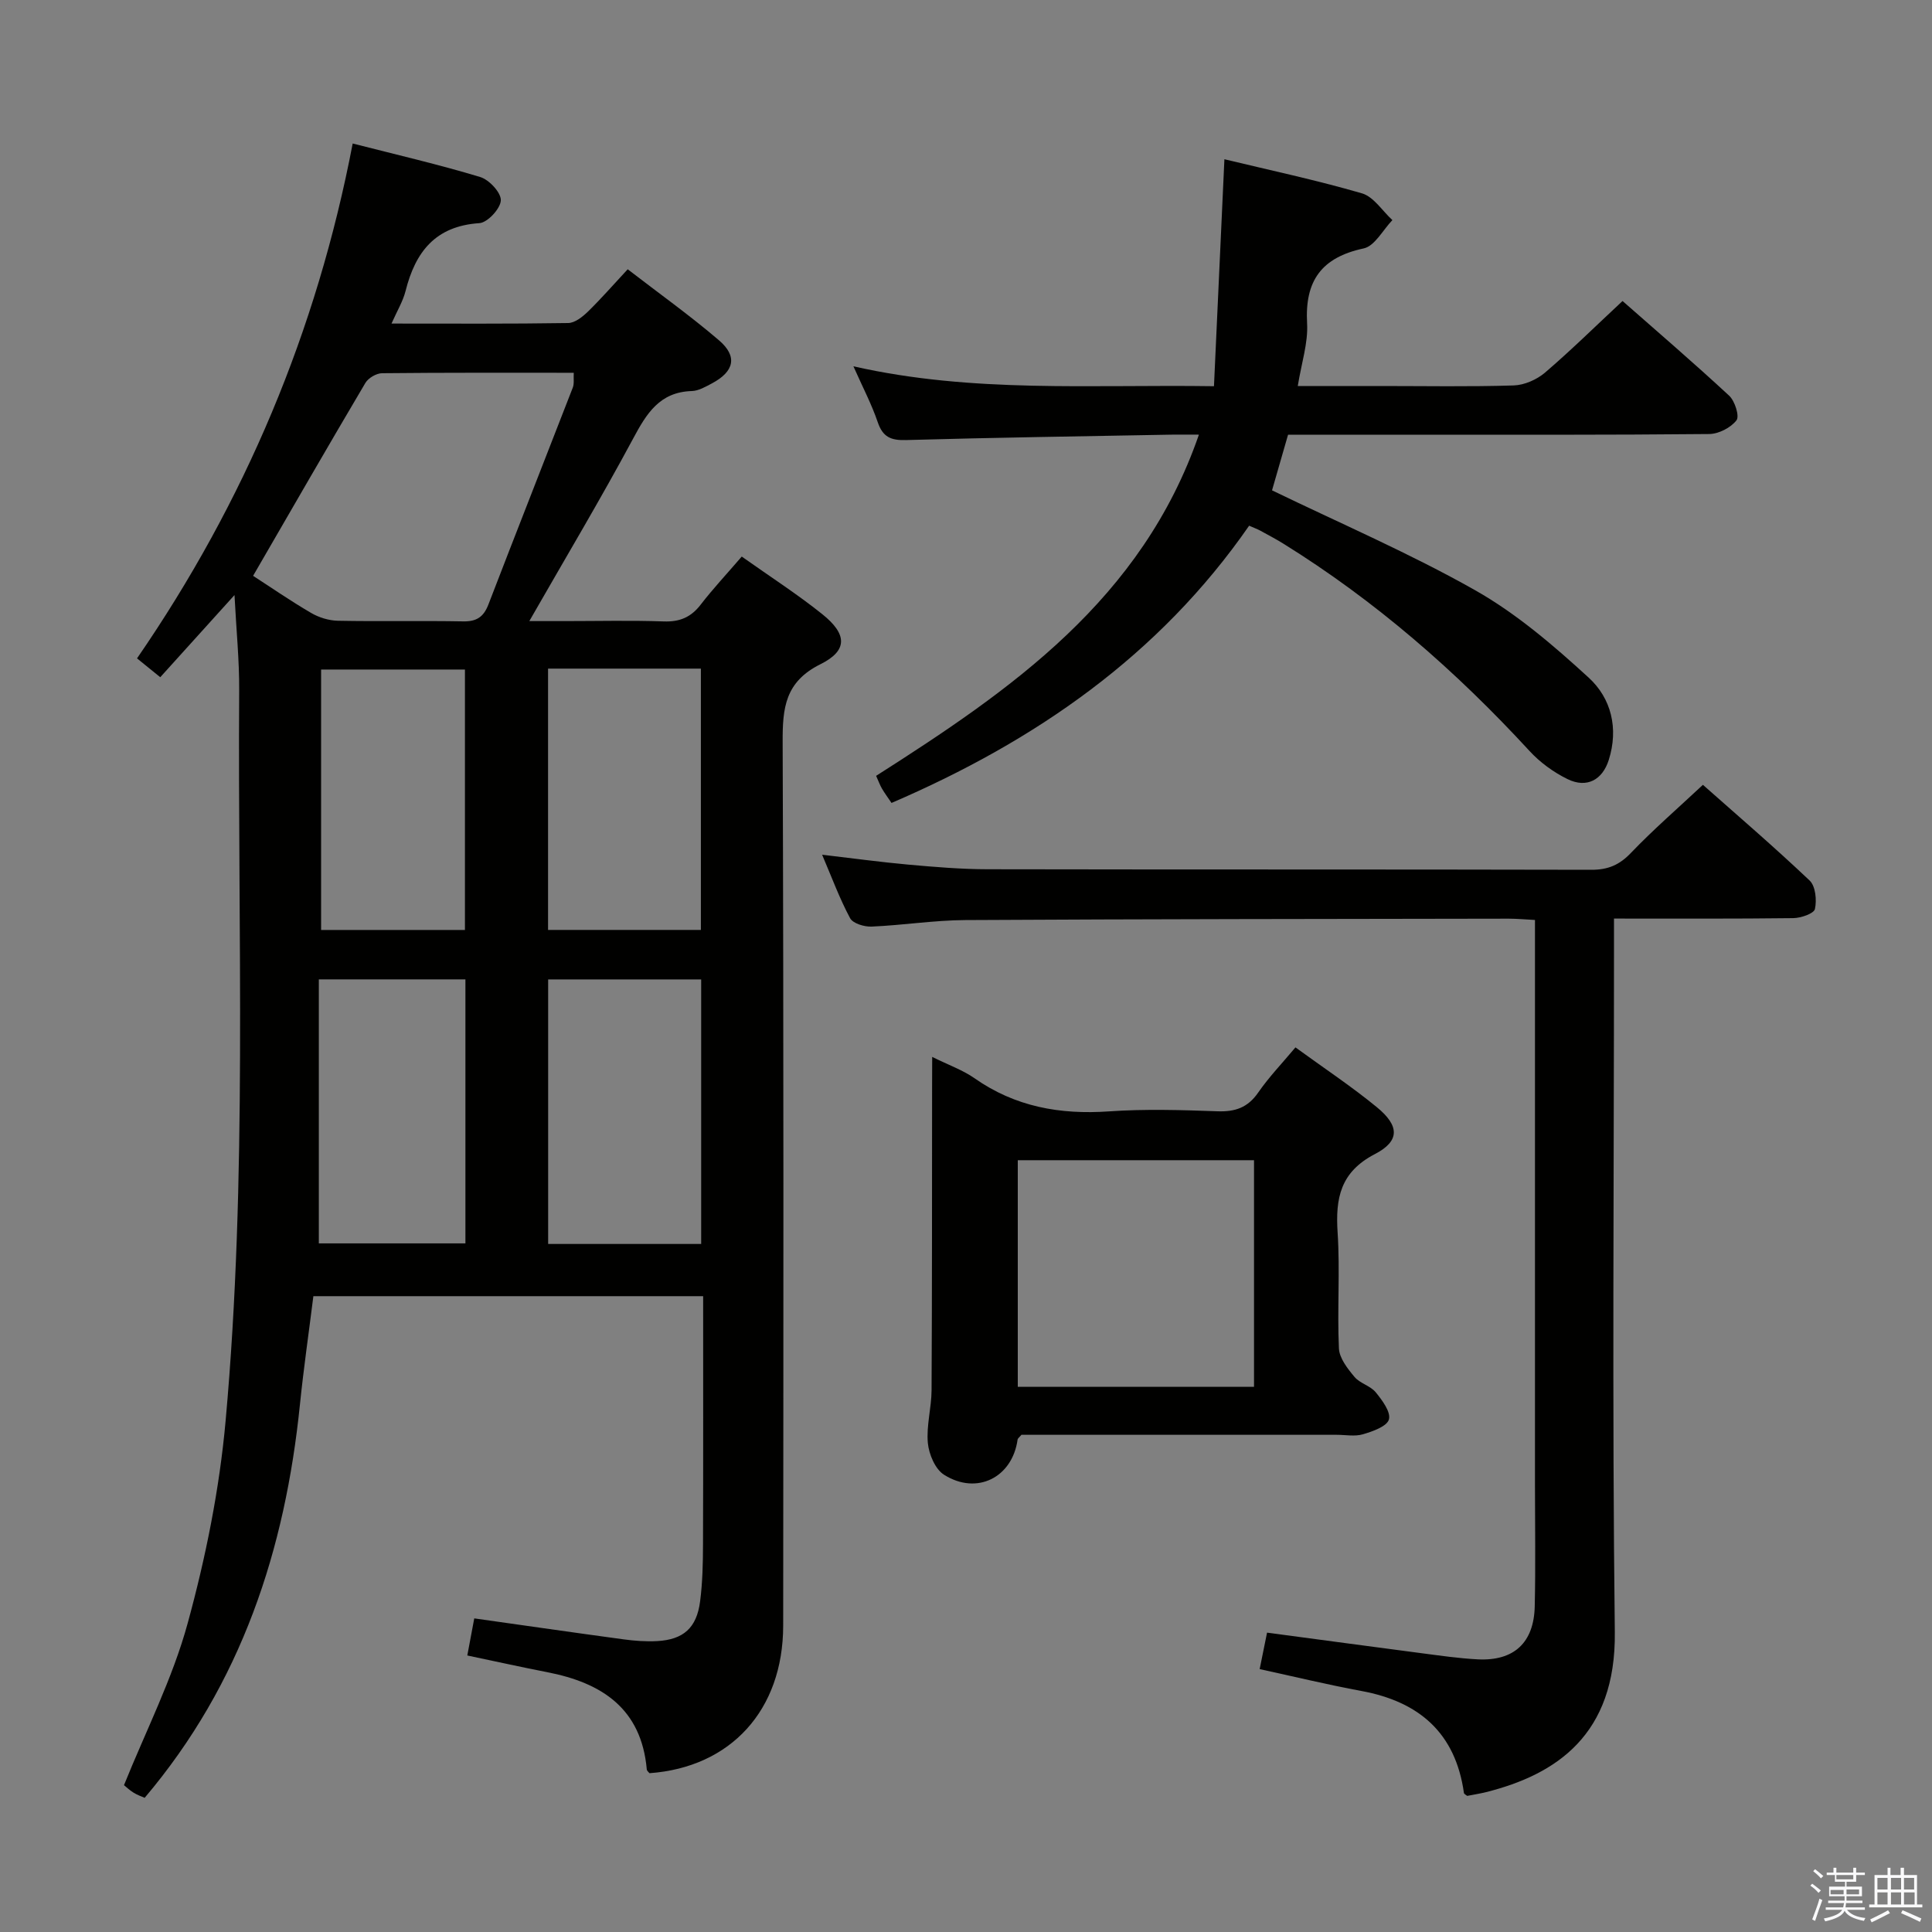 <svg enable-background="new 0 0 400 400" viewBox="0 0 400 400" xmlns="http://www.w3.org/2000/svg"><rect x="0" y="0" width="400" height="400" fill="#808080" stroke="none"/><path d="m374.8 390.4.4-.4c.7.5 1.3 1 1.8 1.4l-.5.5c-.5-.6-1.1-1.1-1.7-1.5zm1 7.3-.6-.3c.5-1.4 1.1-2.8 1.5-4.3.2.1.4.2.6.3-.5 1.3-1 2.8-1.5 4.3zm-.4-10.3.4-.4c.4.3 1 .8 1.7 1.4l-.5.5c-.4-.5-1-1-1.6-1.5zm2.5.3h1.7v-1h.6v1h3.5v-1h.6v1h1.8v.5h-1.8v1.4h-2v1h3.2v2h-3.2v.9h3.3v.5h-3.4c0 .3-.1.6-.1.9h4v.5h-3.7c.7.9 1.9 1.5 3.8 1.7-.1.2-.2.4-.3.6-2.1-.4-3.5-1.1-4-2.1-.4 1-1.8 1.7-4 2.2-.1-.2-.2-.4-.3-.6 2.1-.4 3.4-1 3.8-1.8h-3.4v-.5h3.6c.1-.3.1-.6.2-.9h-3.3v-.5h3.4c0-.3 0-.6 0-.9h-3.2v-2h3.3v-1h-2.1v-1.4h-1.7v-.5zm1.1 3.5v1h2.7c0-.3 0-.4 0-.4 0-.1 0-.2 0-.2 0-.1 0-.2 0-.3h-2.7zm1.2-3v.9h3.5v-.9zm4.7 3h-2.6v.6.4h2.6z" fill="#fafafb"/><path d="m393.6 386.7h.6v1.5h2.7v6.1h1.1v.6h-11v-.6h1.1v-6.1h2.7v-1.5h.6v1.5h2.1v-1.5zm-2.7 8.8.4.6c-1.2.6-2.5 1.3-3.8 1.9-.1-.2-.2-.4-.3-.6 1.2-.6 2.5-1.2 3.7-1.9zm-2.2-6.7v2.4h2.1v-2.4zm0 3v2.5h2.1v-2.5zm2.8-3v2.4h2.1v-2.4zm0 3v2.5h2.1v-2.5zm6 6.1c-1.4-.7-2.7-1.3-3.9-1.8l.3-.6c1.5.6 2.7 1.2 3.9 1.7zm-1.2-9.1h-2.1v2.4h2.1zm-2.1 3v2.5h2.2v-2.5z" fill="#fafafb"/><g fill="#010100"><path d="m153.57 115.23c5.93 4.2 11.53 7.8 16.69 11.94 5.13 4.11 5.31 7.51-.38 10.34-7.36 3.66-7.87 9.07-7.84 16.14.22 60.98.16 121.96.11 182.93-.02 17.5-10.87 29.33-27.68 30.54-.2-.25-.54-.5-.56-.77-1.11-12.61-9.29-17.94-20.6-20.14-5.35-1.04-10.68-2.23-16.56-3.46.5-2.66.97-5.15 1.44-7.68 10.56 1.49 20.73 2.96 30.91 4.34 2.3.31 4.66.49 6.97.36 5.44-.31 8.17-2.73 8.88-8.23.51-3.94.59-7.95.6-11.93.06-16.97.03-33.94.03-51.25-26.98 0-53.53 0-80.7 0-.92 7.38-2.01 14.88-2.78 22.41-3.06 30.06-12.08 57.75-32.15 81.45-.6-.27-1.51-.57-2.3-1.07-.83-.51-1.55-1.21-1.98-1.55 4.56-11.32 10.06-22.08 13.18-33.5 3.75-13.68 6.59-27.82 7.86-41.93 4.55-50.31 2.48-100.8 2.81-151.22.04-6.24-.6-12.48-.97-19.75-5.46 6.04-10.29 11.38-15.37 17.01-1.66-1.35-3.03-2.46-4.81-3.9 22.31-32.41 37.22-67.8 44.65-106.6 9.18 2.35 17.88 4.36 26.4 6.94 1.86.56 4.34 3.23 4.27 4.84-.07 1.7-2.75 4.6-4.44 4.71-9.11.6-13.25 5.95-15.28 14.04-.55 2.17-1.78 4.17-2.91 6.75 12.64 0 24.61.08 36.58-.11 1.38-.02 2.95-1.27 4.06-2.34 2.73-2.66 5.24-5.55 8.26-8.79 6.39 4.93 12.87 9.55 18.89 14.7 3.91 3.34 3.17 6.47-1.46 8.93-1.31.69-2.75 1.54-4.15 1.58-6.66.2-9.36 4.62-12.16 9.85-6.67 12.43-13.92 24.56-21.49 37.78h7.34c6.83 0 13.67-.17 20.49.07 3.32.12 5.65-.87 7.66-3.49 2.53-3.28 5.37-6.31 8.49-9.94zm-101.17 3.99c3.67 2.37 7.74 5.19 12.01 7.68 1.62.95 3.67 1.58 5.54 1.62 8.65.17 17.3-.03 25.95.13 2.76.05 4.22-.91 5.21-3.47 5.77-15 11.67-29.94 17.48-44.93.32-.82.13-1.83.2-3.07-13.44 0-26.57-.05-39.69.09-1.18.01-2.84.99-3.45 2.01-7.76 13.11-15.36 26.32-23.25 39.94zm92.77 138.33c0-18.42 0-36.58 0-54.77-10.82 0-21.21 0-31.68 0v54.77zm-31.7-119.12v54.1h31.64c0-18.16 0-36.12 0-54.1-10.76 0-21.02 0-31.64 0zm-17.11 64.34c-10.28 0-20.02 0-30.35 0v54.66h30.35c0-18.32 0-36.25 0-54.66zm-.1-10.23c0-18.11 0-35.97 0-53.92-10.16 0-19.99 0-29.78 0v53.92z"/><path d="m352.57 162.49c7.08 6.27 14.76 12.86 22.1 19.82 1.22 1.16 1.5 4.05 1.09 5.89-.21.95-2.9 1.87-4.49 1.89-12.13.15-24.26.09-37.11.09v6.26c0 47.17-.39 94.34.17 141.49.25 21.27-12.16 29.47-26.65 33.11-1.29.32-2.6.52-3.91.78-.24-.2-.64-.38-.68-.61-1.74-12.4-9.25-18.9-21.22-21.11-6.98-1.29-13.89-2.97-21.07-4.53.53-2.62 1.02-5.01 1.53-7.55 10.76 1.43 21.26 2.86 31.77 4.23 3.95.51 7.9 1.1 11.86 1.3 7.47.38 11.62-3.43 11.79-10.97.19-8.33.05-16.67.05-25 0-36.83 0-73.66 0-110.5 0-1.99 0-3.98 0-6.61-1.98-.1-3.72-.27-5.47-.27-37.5.06-74.99.08-112.49.29-6.46.04-12.9 1.07-19.37 1.35-1.51.07-3.87-.64-4.46-1.73-2.17-4.04-3.77-8.39-5.8-13.15 6.39.75 12.11 1.53 17.84 2.05 5.46.49 10.95.95 16.42.96 41.67.08 83.33.01 125 .11 3.45.01 5.83-1 8.22-3.52 4.61-4.81 9.64-9.17 14.88-14.07z"/><path d="m258.62 108.84c-18.62 26.87-44.3 44.61-74.04 57.4-.71-1.05-1.39-1.97-1.97-2.95-.41-.69-.68-1.47-1.22-2.66 27.95-17.81 55.03-36.48 66.83-70.64-2.28 0-4.02-.03-5.75 0-18.3.34-36.6.6-54.89 1.12-3.12.09-4.8-.61-5.85-3.69-1.27-3.74-3.13-7.27-5.04-11.58 24.68 5.59 49.1 3.74 74.65 4.12.72-15.67 1.43-31.02 2.16-46.99 9.34 2.25 19.01 4.31 28.48 7.06 2.43.71 4.22 3.64 6.3 5.54-1.96 2.03-3.65 5.37-5.94 5.86-8.75 1.87-12.22 6.71-11.72 15.53.23 4.04-1.16 8.17-1.93 12.96h17.23c9.16 0 18.33.17 27.48-.12 2.2-.07 4.75-1.19 6.45-2.63 5.42-4.64 10.51-9.66 16.08-14.85 7 6.16 14.67 12.74 22.07 19.6 1.19 1.1 2.18 4.25 1.52 5.1-1.18 1.53-3.68 2.82-5.64 2.84-20.98.21-41.97.14-62.96.14-7.99 0-15.97 0-24.24 0-1.11 3.84-2.18 7.57-3.32 11.52 14.12 6.84 28.5 13.02 42.05 20.68 8.54 4.83 16.23 11.43 23.51 18.1 4.67 4.27 6.22 10.51 4.16 17.03-1.31 4.15-4.56 5.92-8.53 3.98-2.9-1.42-5.71-3.46-7.89-5.84-15.18-16.49-31.92-31.1-51-42.94-1.55-.96-3.18-1.81-4.78-2.69-.57-.31-1.18-.52-2.26-1z"/><path d="m193 218.82c3.47 1.72 6.35 2.73 8.75 4.41 8.44 5.93 17.73 7.57 27.85 6.87 7.46-.52 14.99-.29 22.47-.02 3.66.13 6.27-.76 8.42-3.87 2.24-3.24 5.01-6.12 7.72-9.36 5.92 4.31 11.61 8.08 16.86 12.39 4.68 3.84 4.8 6.99-.41 9.7-7.17 3.72-8.19 9.15-7.72 16.26.52 7.96-.1 15.99.27 23.97.09 2.03 1.79 4.19 3.22 5.9 1.12 1.35 3.29 1.83 4.4 3.19 1.34 1.64 3.16 4.09 2.73 5.62-.4 1.44-3.36 2.48-5.37 3.07-1.68.5-3.63.11-5.47.11-21.81 0-43.62 0-65.24 0-.4.49-.76.72-.8 1-1.09 7.83-8.42 11.57-15.23 7.27-1.83-1.15-3.13-4.25-3.35-6.58-.33-3.58.75-7.26.77-10.9.11-20.95.09-41.9.11-62.85.02-1.8.02-3.6.02-6.18zm17.72 68.31h48.91c0-15.89 0-31.31 0-46.92-16.41 0-32.5 0-48.91 0z"/></g></svg>